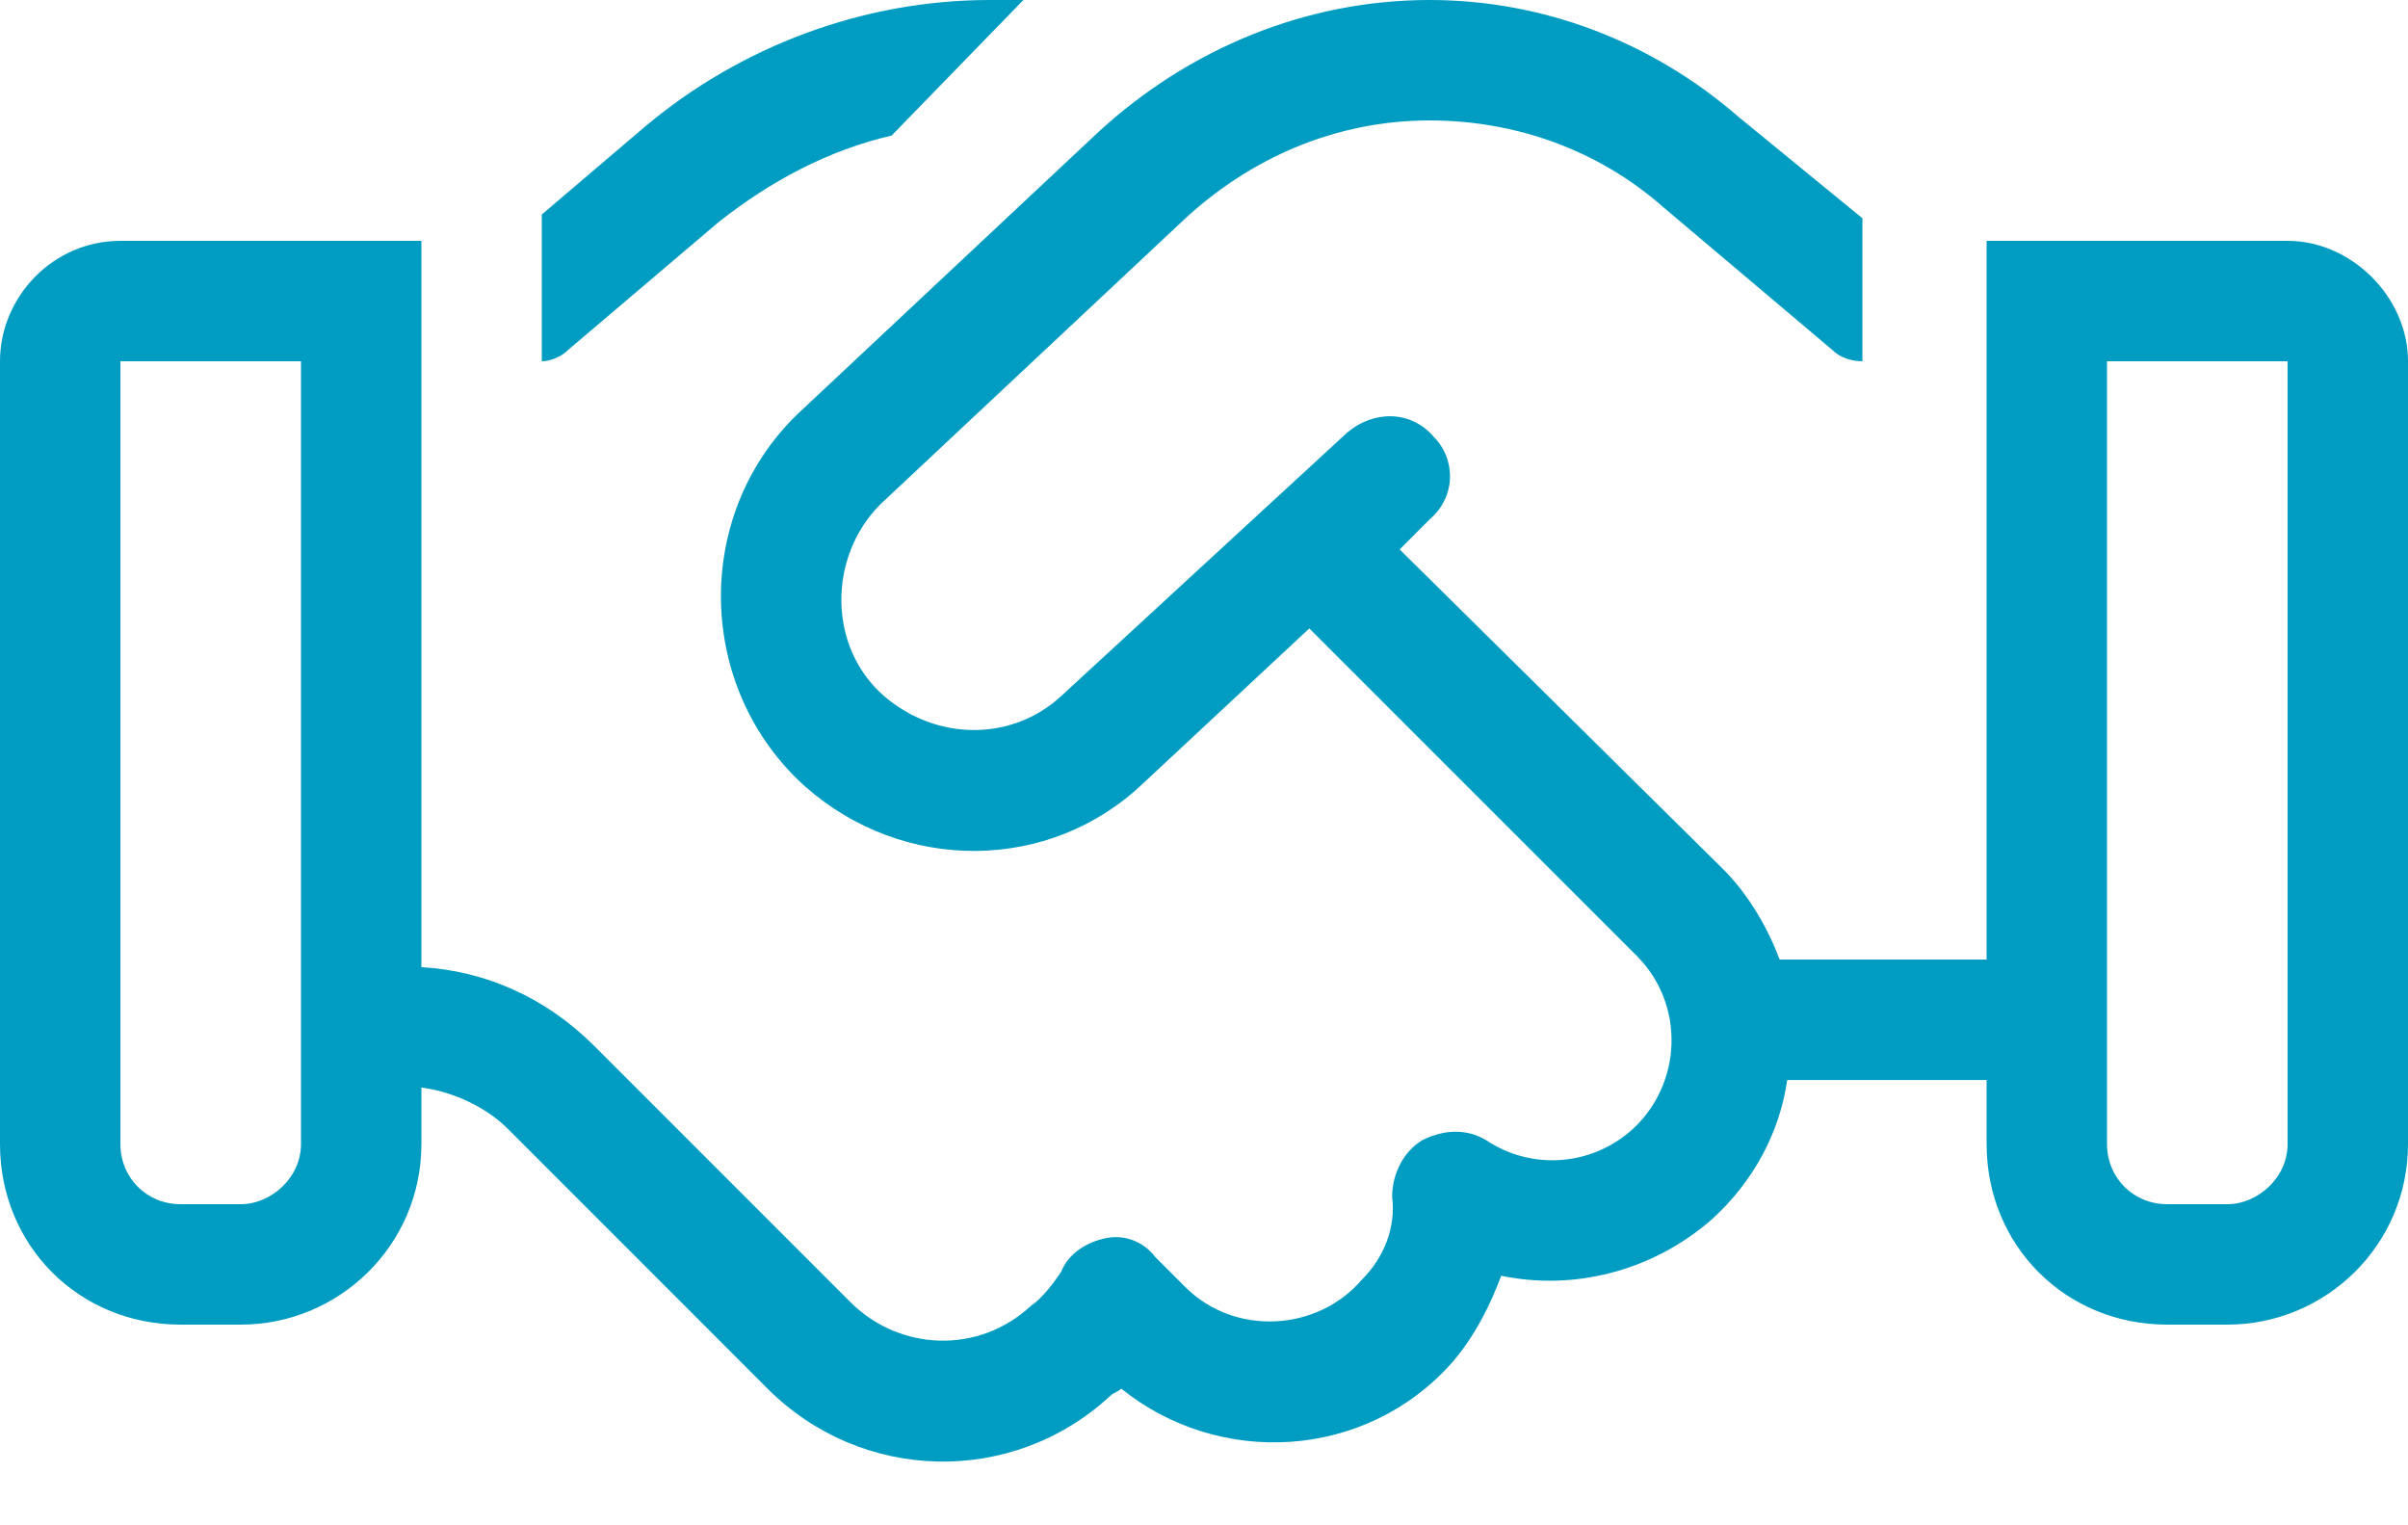 <svg width="30" height="19" viewBox="0 0 30 19" fill="none" xmlns="http://www.w3.org/2000/svg">
<path d="M12.328 0H12.75L11.109 1.688C10.312 1.875 9.609 2.25 8.953 2.766L7.078 4.359C6.984 4.453 6.844 4.5 6.75 4.5V2.672L8.016 1.594C9.234 0.562 10.781 0 12.328 0ZM5.25 13.547V14.25C5.25 15.516 4.219 16.5 3 16.5H2.25C0.984 16.5 0 15.516 0 14.25V4.5C0 3.703 0.656 3 1.5 3H3.75H5.25V4.5V12.047C6.047 12.094 6.797 12.422 7.406 13.031L8.719 14.344L10.594 16.219C11.203 16.828 12.188 16.875 12.844 16.266C12.984 16.172 13.125 15.984 13.219 15.844C13.312 15.609 13.547 15.469 13.781 15.422C14.016 15.375 14.25 15.469 14.391 15.656L14.766 16.031C15.375 16.641 16.406 16.594 16.969 15.938C17.25 15.656 17.391 15.281 17.344 14.906C17.344 14.625 17.484 14.344 17.719 14.203C18 14.062 18.281 14.062 18.516 14.203C19.078 14.578 19.828 14.531 20.344 14.062C20.953 13.5 21 12.516 20.391 11.906L16.312 7.828L14.25 9.75C13.078 10.875 11.25 10.875 10.031 9.797C8.672 8.578 8.625 6.422 9.938 5.156L13.688 1.641C14.812 0.609 16.266 0 17.812 0C19.219 0 20.578 0.516 21.656 1.453L23.203 2.719V4.5C23.062 4.5 22.922 4.453 22.828 4.359L20.719 2.578C19.922 1.875 18.891 1.5 17.812 1.5C16.641 1.5 15.562 1.969 14.719 2.766L10.969 6.281C10.312 6.938 10.312 8.062 11.016 8.672C11.672 9.234 12.609 9.234 13.219 8.672L16.781 5.391C17.109 5.109 17.578 5.109 17.859 5.438C18.141 5.719 18.141 6.188 17.812 6.469L17.438 6.844L21.469 10.828C21.797 11.156 22.031 11.578 22.172 11.953H24.75V4.5V3H26.25H28.5C29.297 3 30 3.703 30 4.5V14.25C30 15.516 28.969 16.5 27.75 16.5H27C25.734 16.5 24.75 15.516 24.75 14.25V13.453H22.266C22.172 14.109 21.844 14.719 21.328 15.188C20.578 15.844 19.594 16.078 18.703 15.891C18.562 16.266 18.375 16.641 18.094 16.969C17.016 18.188 15.188 18.281 13.969 17.297C13.922 17.344 13.875 17.344 13.828 17.391C12.609 18.516 10.734 18.469 9.562 17.297L8.391 16.125L7.688 15.422L6.328 14.062C6.047 13.781 5.625 13.594 5.25 13.547ZM3.75 4.5H1.5V14.25C1.5 14.672 1.828 15 2.25 15H3C3.375 15 3.75 14.672 3.75 14.25V4.5ZM28.5 4.5H26.25V14.25C26.25 14.672 26.578 15 27 15H27.75C28.125 15 28.5 14.672 28.5 14.25V4.5Z" fill="#009CC2"/>
</svg>
